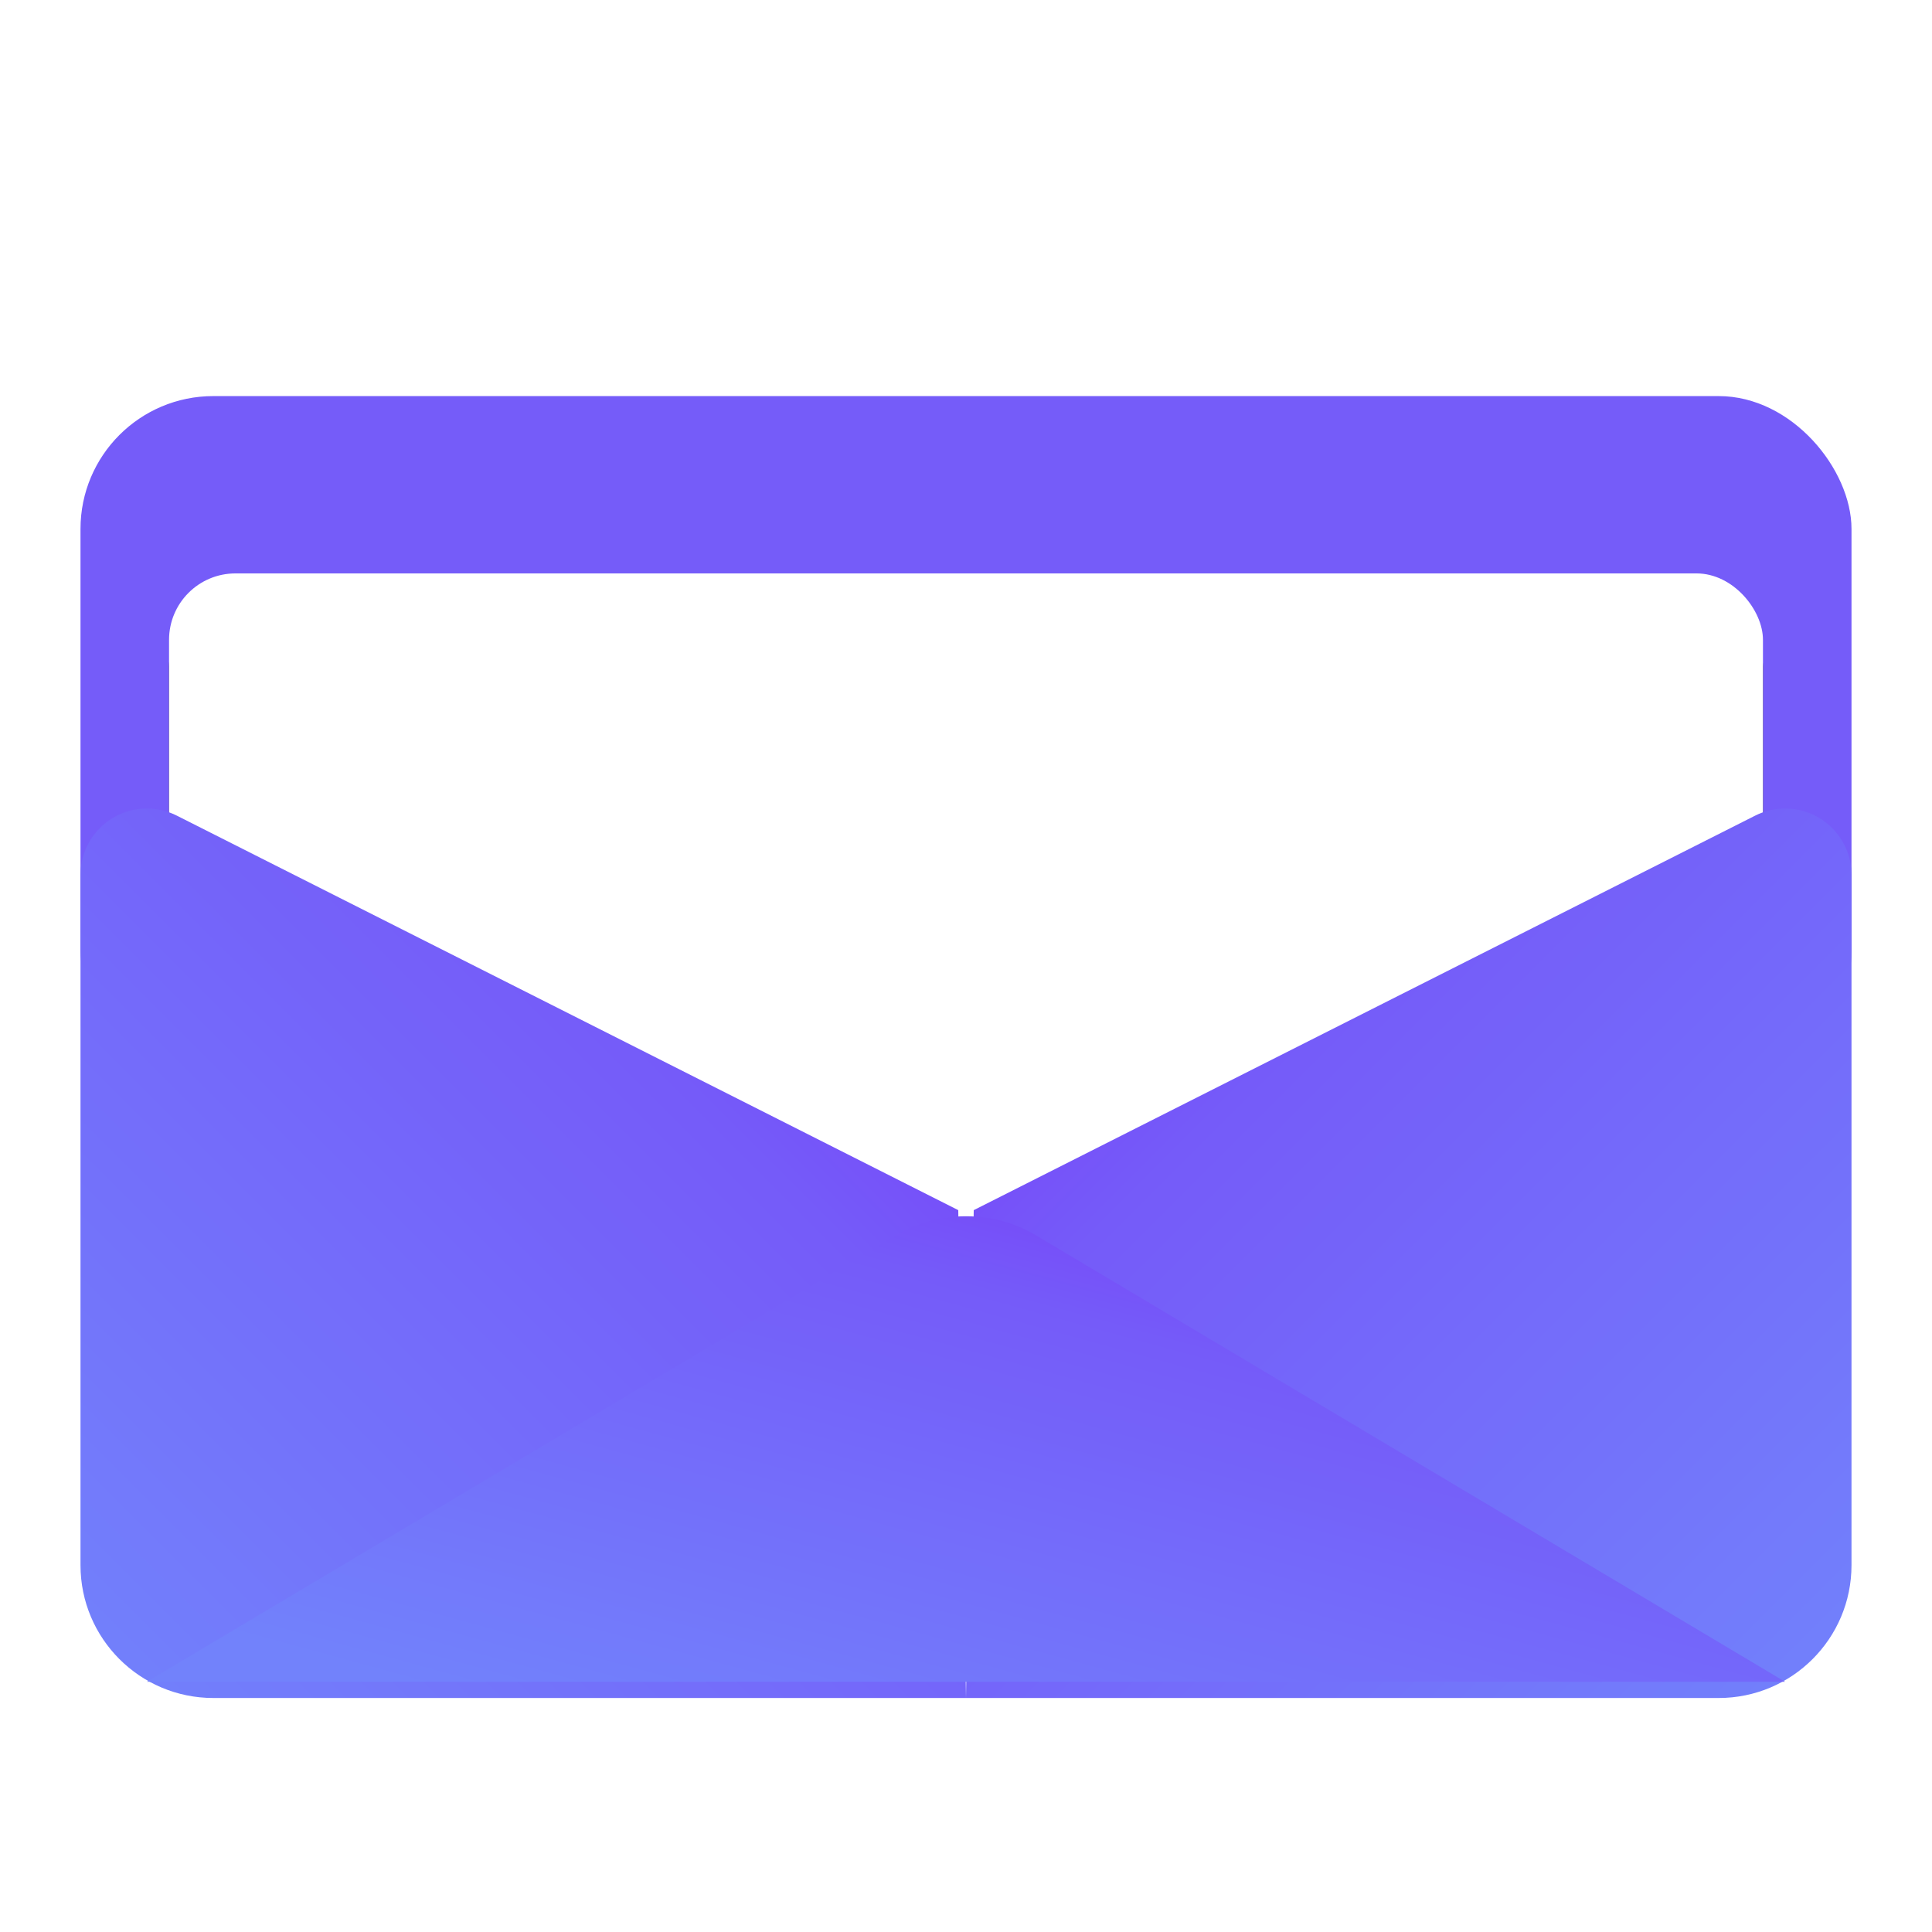 <?xml version="1.0" encoding="UTF-8"?>
<svg width="144px" height="144px" preserveAspectRatio="xMidYMid meet" viewBox="0 0 144 144" version="1.1" xmlns="http://www.w3.org/2000/svg" xmlns:xlink="http://www.w3.org/1999/xlink">
    <defs>
        <rect id="path-1" x="6.6" y="13.217" width="118.8" height="76" rx="4.95"></rect>
        <filter x="-7.2%" y="-8.6%" width="114.3%" height="122.4%" filterUnits="objectBoundingBox" id="filter-2">
            <feOffset dx="0" dy="2" in="SourceAlpha" result="shadowOffsetOuter1"></feOffset>
            <feGaussianBlur stdDeviation="2.5" in="shadowOffsetOuter1" result="shadowBlurOuter1"></feGaussianBlur>
            <feColorMatrix values="0 0 0 0 0.878   0 0 0 0 0.894   0 0 0 0 0.914  0 0 0 1 0" type="matrix" in="shadowBlurOuter1"></feColorMatrix>
        </filter>
        <linearGradient x1="0%" y1="100%" x2="100%" y2="0%" id="linearGradient-3">
            <stop stop-color="#7282FB" offset="0%"></stop>
            <stop stop-color="#755BF9" offset="68.714%"></stop>
            <stop stop-color="#7934F7" offset="100%"></stop>
        </linearGradient>
        <linearGradient x1="15.615%" y1="100%" x2="100%" y2="10.616%" id="linearGradient-4">
            <stop stop-color="#7282FB" offset="0%"></stop>
            <stop stop-color="#755BF9" offset="68.714%"></stop>
            <stop stop-color="#7934F7" offset="100%"></stop>
        </linearGradient>
    </defs>
    <g id="Yahoo-mail" stroke="none" stroke-width="1" fill="none" fill-rule="evenodd">
        <g id="Group" transform="translate(6, 29)">
            <g id="envelope-back" transform="translate(0, 0.522)">
                <rect fill="#755CF9" x="0" y="0" width="132" height="51.217" rx="9.9"></rect>
                <g id="envelope-inside">
                    <use fill="black" fill-opacity="1" filter="url(#filter-2)" xlink:href="#path-1"></use>
                    <use fill="#FFFFFF" fill-rule="evenodd" xlink:href="#path-1"></use>
                </g>
            </g>
            <g id="envelope-front" transform="translate(0, 31.261)">
                <path d="M131.423,29.936 L132,66.298 L75.9,66.298 C70.432,66.298 66,61.865 66,56.398 L66,4.951 C66,2.217 68.216,0.001 70.95,0.001 C71.725,0.001 72.489,0.183 73.181,0.532 L131.423,29.936 Z" id="Triangle-2-Copy" fill="url(#linearGradient-3)" transform="translate(99, 33.149) scale(-1, 1) translate(-99, -33.149) "></path>
                <path d="M65.423,29.936 L66,66.298 L9.9,66.298 C4.432,66.298 -6.43583714e-15,61.865 -7.10542736e-15,56.398 L-1.77635684e-15,4.951 C-2.11115195e-15,2.217 2.216,0.001 4.95,0.001 C5.725,0.001 6.489,0.183 7.181,0.532 L65.423,29.936 Z" id="Triangle-2-Copy-2" fill="url(#linearGradient-3)"></path>
                <path d="M127.05,65.087 L4.95,65.087 L60.773,31.822 C63.974,29.915 68.026,29.915 71.227,31.822 L127.05,65.087 Z" id="Triangle" fill="url(#linearGradient-4)"></path>
            </g>
        </g>
    </g>
</svg>